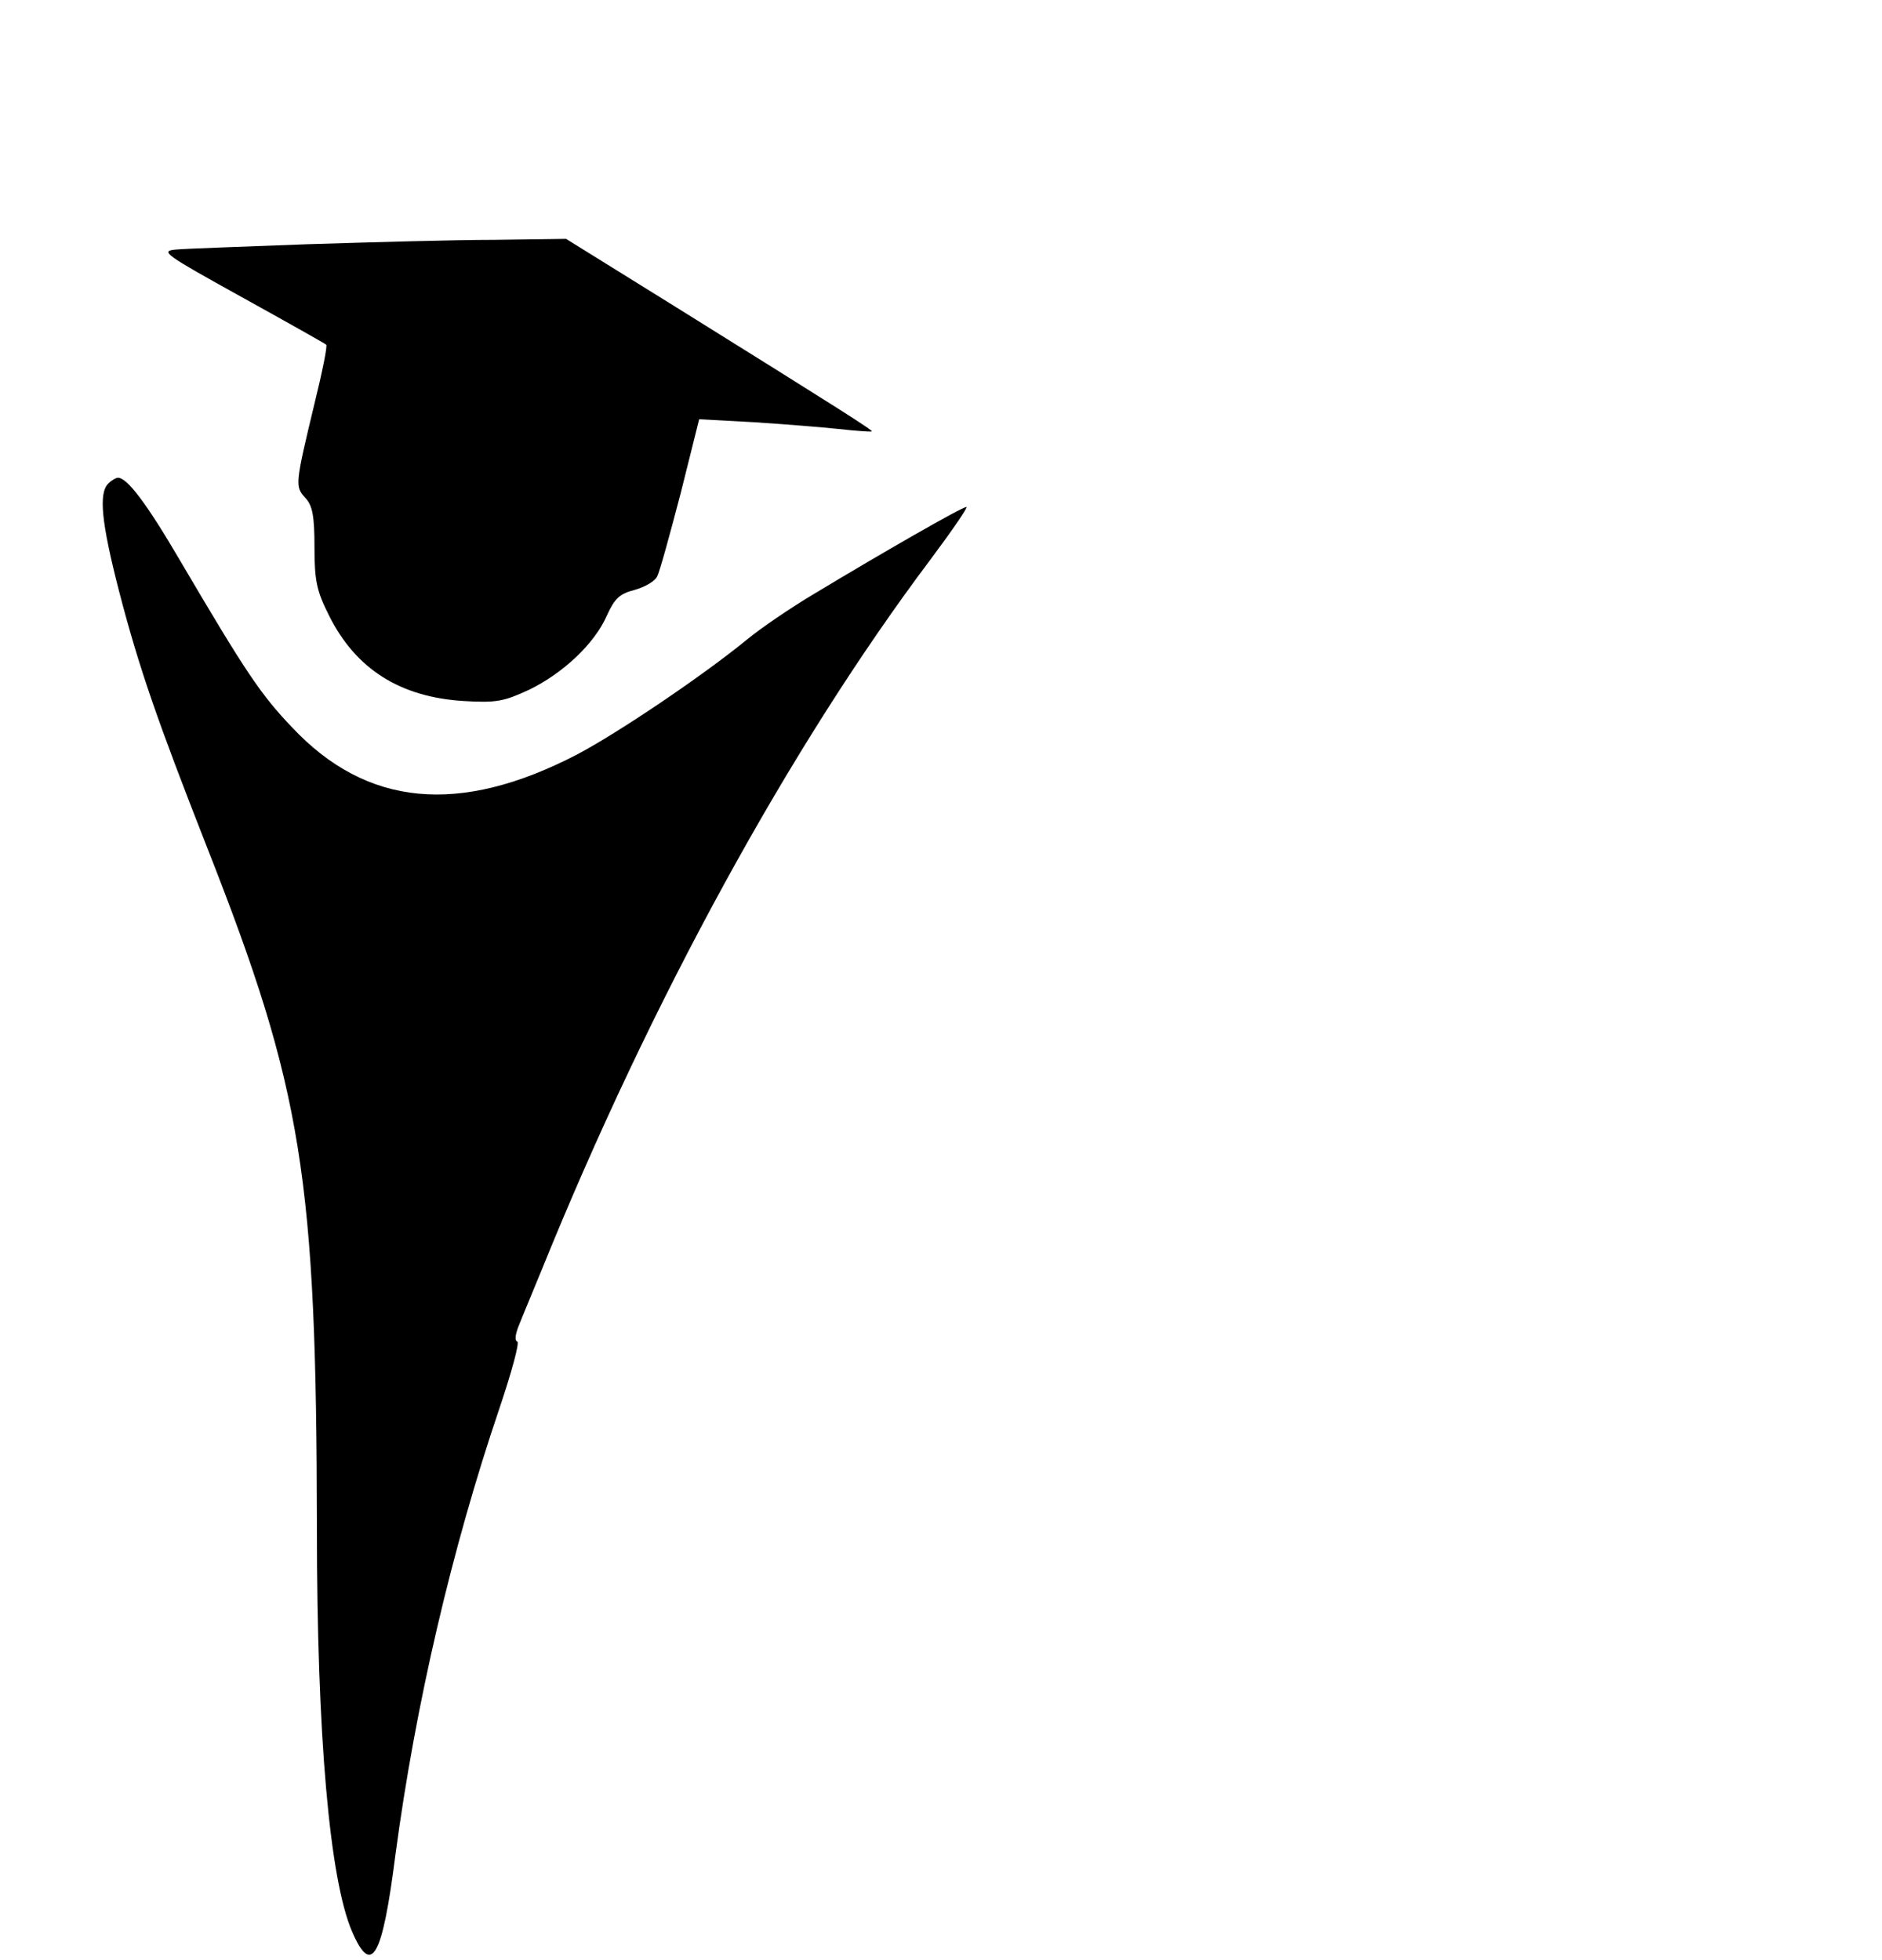 <?xml version="1.0" standalone="no"?>
<!DOCTYPE svg PUBLIC "-//W3C//DTD SVG 20010904//EN"
 "http://www.w3.org/TR/2001/REC-SVG-20010904/DTD/svg10.dtd">
<svg version="1.0" xmlns="http://www.w3.org/2000/svg"
 width="386pt" height="402pt" viewBox="0 0 386 402"
 preserveAspectRatio="xMidYMid meet">

<g transform="translate(0,402) scale(0.1,-0.1)"
fill="#000000" stroke="none">
<path d="M630 3519 c-129 -5 -251 -9 -270 -11 -32 -3 -22 -10 135 -97 94 -52
172 -96 174 -98 3 -2 -8 -56 -24 -121 -40 -166 -40 -170 -19 -193 15 -16 19
-37 19 -102 0 -70 5 -90 30 -140 55 -110 146 -167 276 -175 67 -4 82 -1 134
23 70 34 135 95 160 153 16 35 26 44 57 52 21 6 42 18 46 28 5 9 26 86 48 170
l38 152 111 -6 c60 -4 139 -10 175 -14 36 -4 66 -6 68 -5 3 2 -63 44 -400 254
l-227 141 -148 -2 c-81 0 -254 -5 -383 -9z"/>
<path d="M222 3028 c-20 -20 -14 -80 22 -220 41 -158 79 -267 181 -527 196
-498 224 -676 225 -1396 0 -425 26 -720 72 -827 40 -93 62 -55 89 157 41 308
116 629 213 915 25 74 42 136 37 138 -6 2 -4 16 4 35 7 18 28 68 46 112 224
553 510 1075 798 1458 44 59 77 107 73 107 -9 0 -171 -93 -312 -178 -47 -28
-109 -70 -138 -94 -93 -76 -267 -193 -349 -236 -241 -125 -431 -107 -584 56
-65 68 -96 115 -229 341 -69 118 -109 171 -128 171 -4 0 -13 -5 -20 -12z"/>
</g>
</svg>

